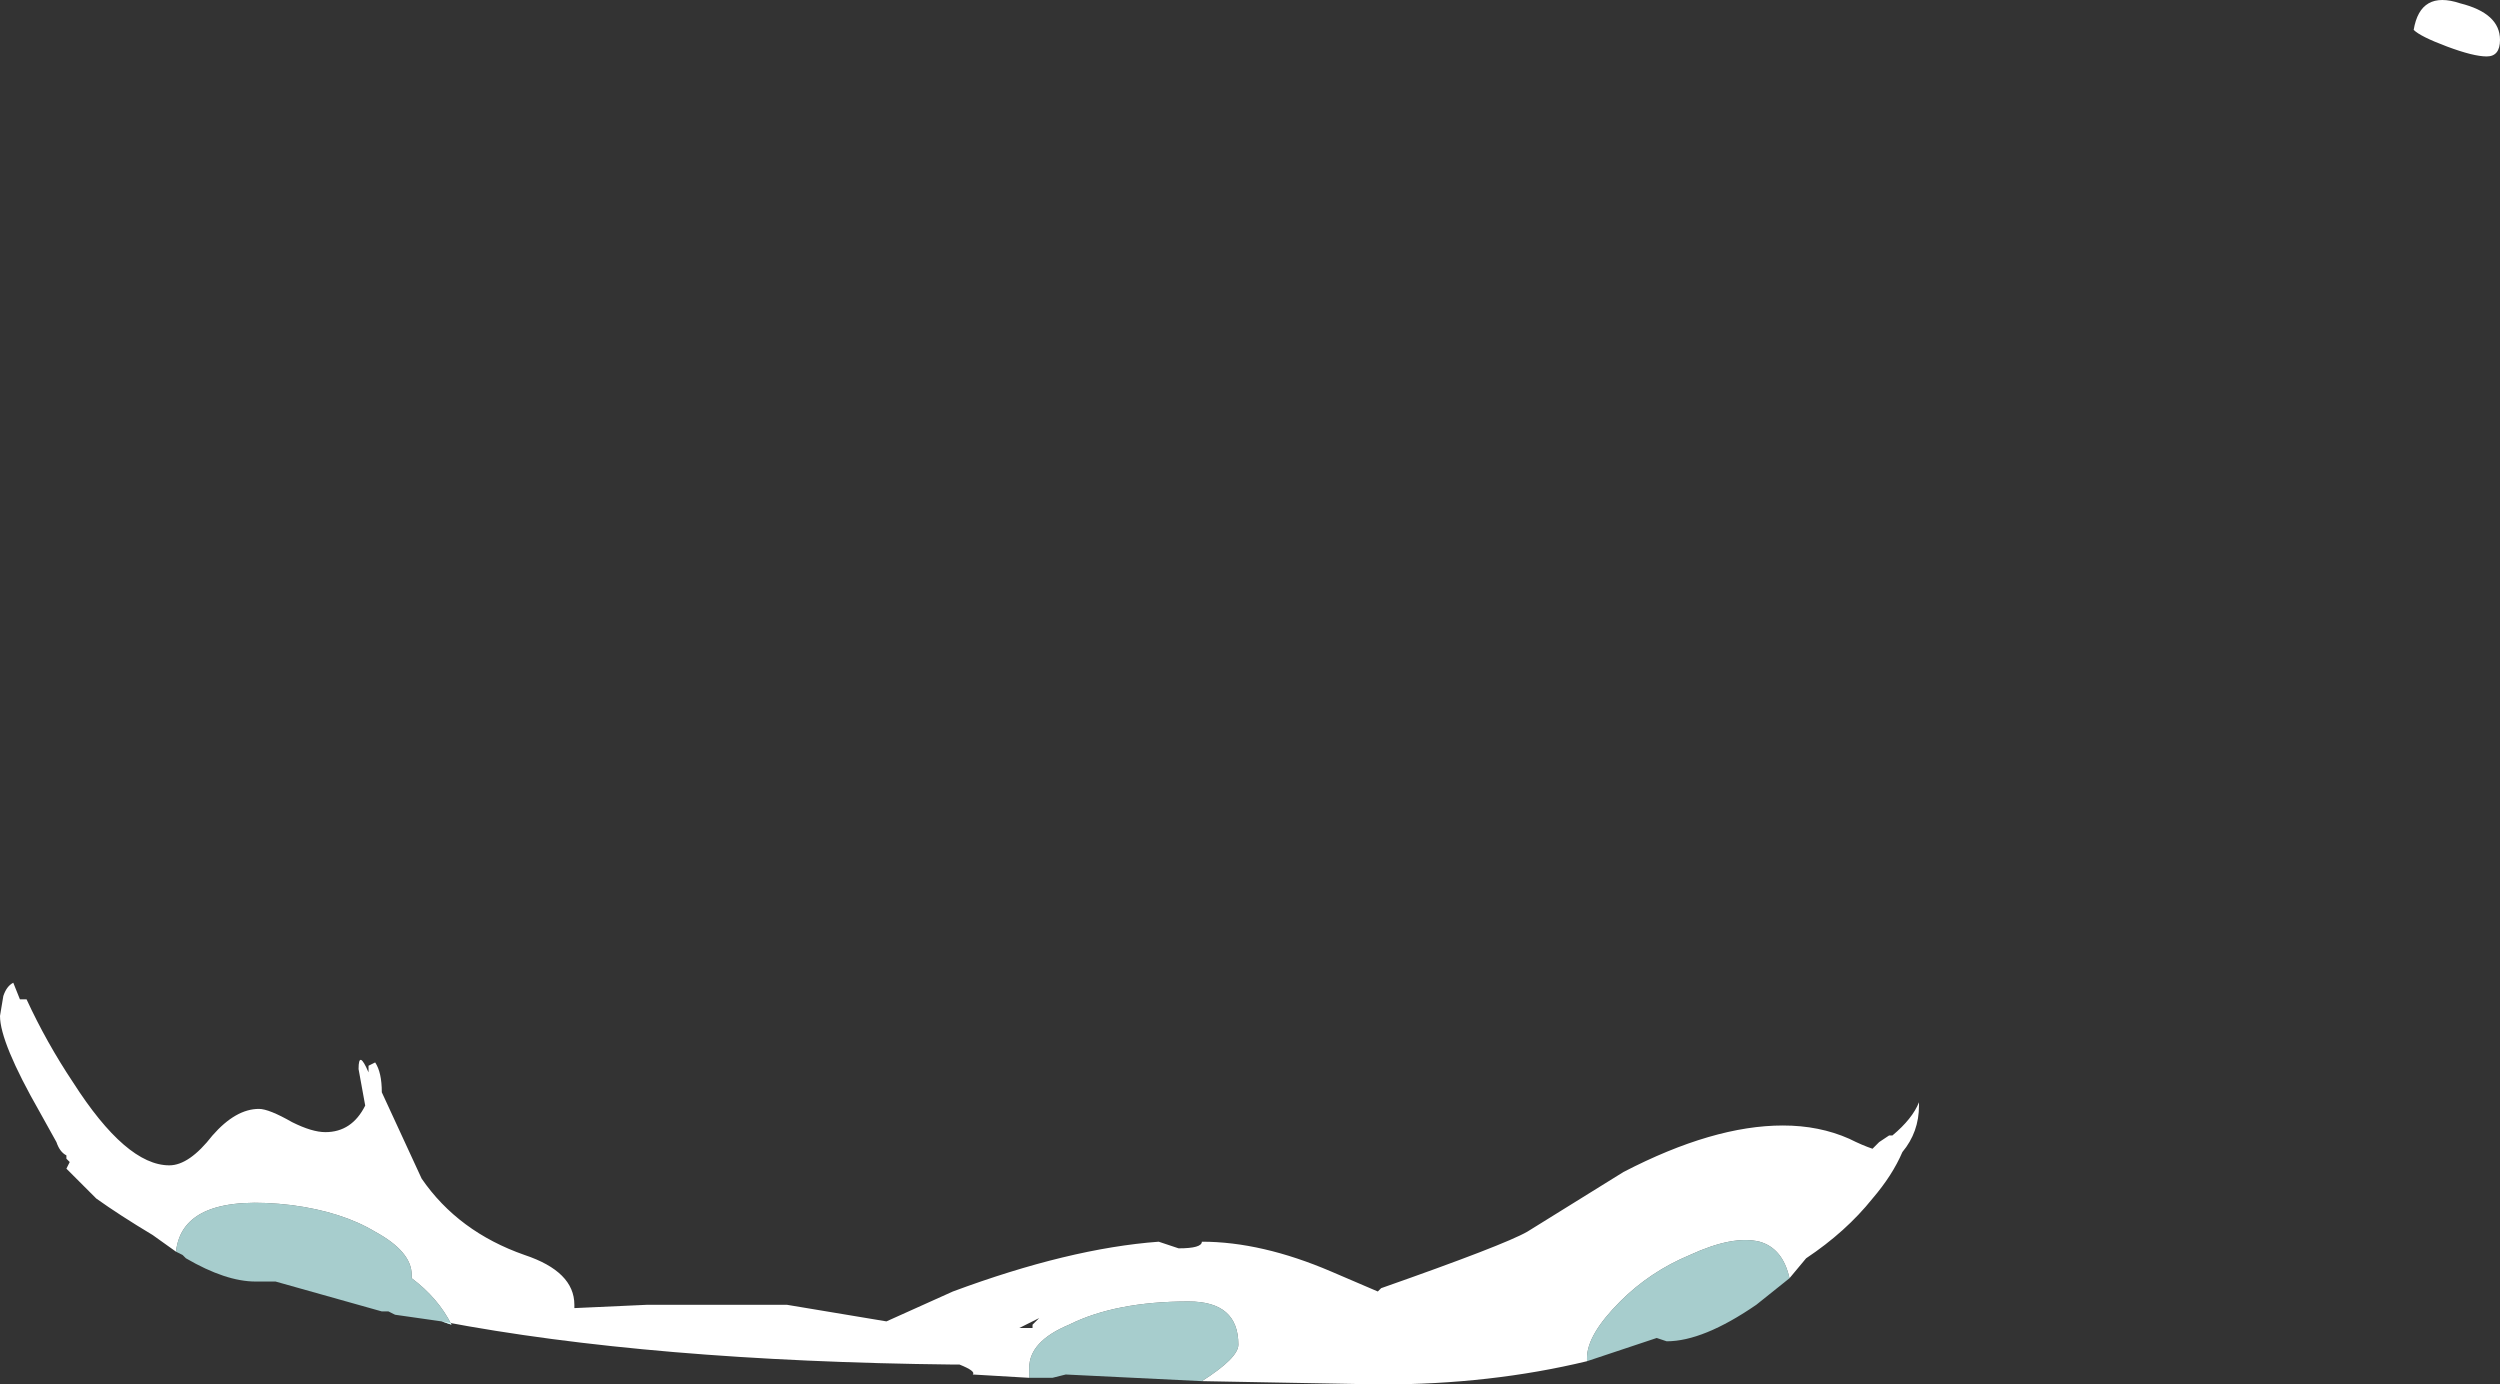 <?xml version="1.0" encoding="UTF-8" standalone="no"?>
<svg xmlns:ffdec="https://www.free-decompiler.com/flash" xmlns:xlink="http://www.w3.org/1999/xlink" ffdec:objectType="shape" height="20.85px" width="37.65px" xmlns="http://www.w3.org/2000/svg">
  <rect width="100%" height="100%" fill="#333333" stroke="none"/>
  <g transform="matrix(1.0, 0.0, 0.0, 1.0, 14.8, 20.85)">
    <path d="M0.75 -0.85 L0.75 -0.9 0.85 -1.0 0.55 -0.85 0.75 -0.85 M3.3 -0.05 Q3.85 -0.4 3.85 -0.6 3.85 -1.25 3.1 -1.25 2.0 -1.25 1.3 -0.9 0.7 -0.65 0.7 -0.25 L0.7 -0.1 -0.15 -0.15 Q-0.1 -0.2 -0.35 -0.3 L-0.45 -0.3 Q-5.0 -0.35 -8.15 -0.95 L-8.0 -0.9 Q-8.2 -1.3 -8.6 -1.6 L-8.6 -1.65 Q-8.6 -2.0 -9.15 -2.3 -9.65 -2.6 -10.4 -2.7 -12.05 -2.9 -12.15 -2.0 L-12.5 -2.25 Q-13.0 -2.55 -13.35 -2.8 L-13.8 -3.25 -13.75 -3.35 -13.8 -3.4 -13.8 -3.45 Q-13.9 -3.5 -13.95 -3.65 L-14.2 -4.1 Q-14.8 -5.15 -14.8 -5.55 L-14.75 -5.85 Q-14.7 -6.0 -14.6 -6.05 L-14.5 -5.8 -14.4 -5.8 Q-14.1 -5.15 -13.7 -4.55 -12.9 -3.3 -12.25 -3.3 -11.95 -3.3 -11.6 -3.75 -11.25 -4.15 -10.9 -4.15 -10.75 -4.15 -10.4 -3.95 -10.1 -3.8 -9.9 -3.8 -9.5 -3.8 -9.3 -4.2 L-9.4 -4.75 Q-9.4 -5.05 -9.25 -4.7 L-9.25 -4.8 -9.15 -4.85 Q-9.05 -4.7 -9.05 -4.4 L-8.45 -3.1 Q-7.9 -2.3 -6.9 -1.95 -6.15 -1.7 -6.15 -1.2 L-6.15 -1.15 -5.05 -1.2 -2.95 -1.2 -1.45 -0.95 -0.45 -1.4 Q1.3 -2.05 2.65 -2.15 L2.95 -2.05 Q3.3 -2.05 3.3 -2.15 4.2 -2.15 5.25 -1.7 L5.95 -1.4 6.0 -1.45 Q7.85 -2.1 8.2 -2.3 L9.65 -3.2 Q11.0 -3.9 12.05 -3.9 12.6 -3.9 13.05 -3.7 13.25 -3.6 13.4 -3.55 L13.5 -3.65 13.65 -3.75 13.7 -3.75 Q14.0 -4.0 14.1 -4.25 L14.1 -4.2 Q14.1 -3.8 13.85 -3.5 13.7 -3.15 13.4 -2.8 13.0 -2.3 12.4 -1.9 L12.15 -1.6 Q12.05 -2.05 11.7 -2.15 11.3 -2.25 10.65 -1.95 10.05 -1.7 9.6 -1.25 9.1 -0.75 9.1 -0.4 L9.1 -0.35 Q7.65 0.0 6.0 0.0 L3.3 -0.05 M22.65 -20.0 Q22.45 -20.0 22.05 -20.15 21.65 -20.3 21.55 -20.4 21.65 -21.0 22.25 -20.8 22.85 -20.65 22.85 -20.25 22.85 -20.0 22.65 -20.0" fill="#ffffff" fill-rule="evenodd" stroke="none"/>
    <path d="M3.3 -0.05 L1.25 -0.15 1.05 -0.1 0.7 -0.1 0.7 -0.25 Q0.7 -0.65 1.3 -0.9 2.0 -1.25 3.1 -1.25 3.85 -1.25 3.85 -0.6 3.85 -0.4 3.3 -0.05 M-8.15 -0.95 L-8.85 -1.05 -8.95 -1.1 -9.05 -1.1 -10.65 -1.55 -10.95 -1.55 Q-11.4 -1.55 -12.0 -1.9 L-12.05 -1.95 -12.15 -2.0 Q-12.05 -2.9 -10.4 -2.7 -9.65 -2.6 -9.15 -2.3 -8.6 -2.0 -8.6 -1.65 L-8.6 -1.6 Q-8.2 -1.3 -8.0 -0.9 L-8.15 -0.95 M12.15 -1.6 L11.65 -1.2 Q10.85 -0.65 10.3 -0.65 L10.15 -0.7 9.1 -0.35 9.1 -0.4 Q9.1 -0.75 9.6 -1.25 10.05 -1.7 10.65 -1.95 11.3 -2.25 11.7 -2.15 12.05 -2.05 12.15 -1.6" fill="#ccfffe" fill-opacity="0.753" fill-rule="evenodd" stroke="none"/>
  </g>
</svg>

